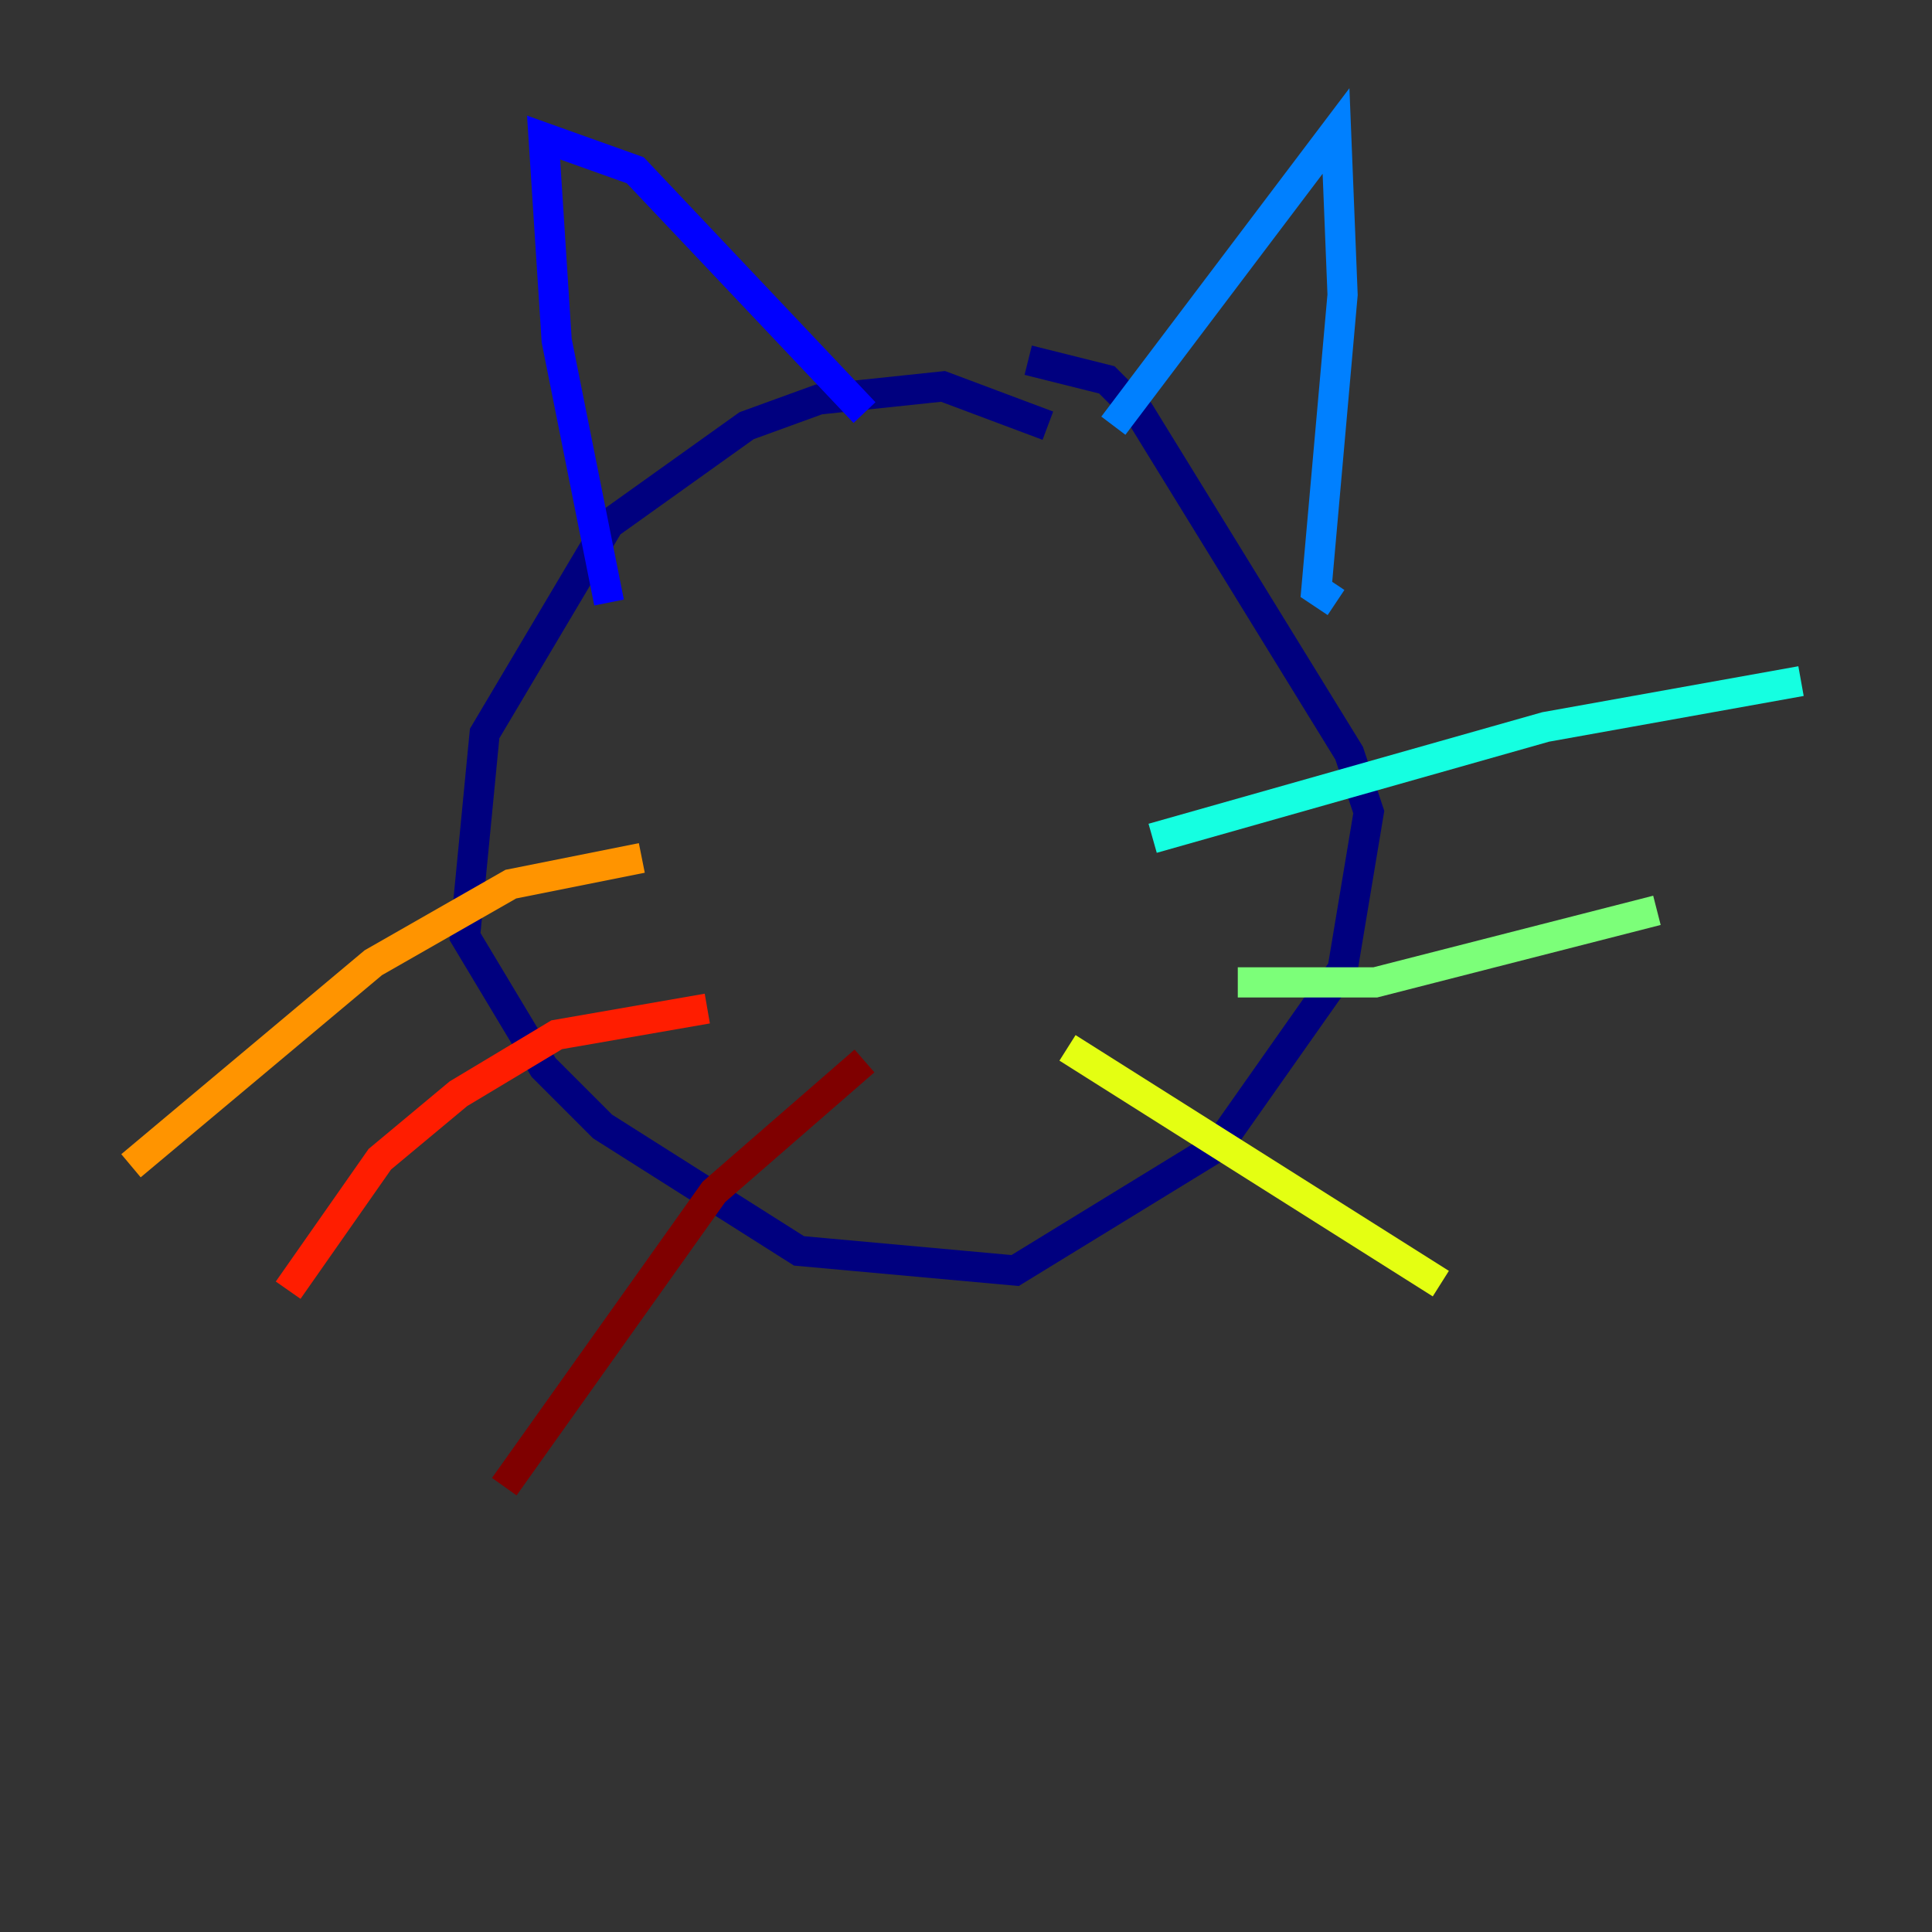 <?xml version="1.0" encoding="utf-8" ?>
<svg baseProfile="tiny" height="128" version="1.2" viewBox="0,0,128,128" width="128" xmlns="http://www.w3.org/2000/svg" xmlns:ev="http://www.w3.org/2001/xml-events" xmlns:xlink="http://www.w3.org/1999/xlink"><rect x="0" y="0" width="128" height="128" fill="#333333" stroke="none"/><defs /><polyline fill="none" points="69.424,28.203 62.481,25.6 54.237,26.468 49.464,28.203 40.352,34.712 32.108,48.597 30.807,62.047 36.014,70.725 39.919,74.63 52.936,82.875 67.254,84.176 80.705,75.932 88.949,64.217 90.685,53.803 89.383,49.898 75.498,27.336 73.329,25.166 68.122,23.864" stroke="#00007f" stroke-width="2" /><polyline fill="none" points="40.352,39.919 36.881,22.563 36.014,9.112 42.088,11.281 57.275,27.336" stroke="#0000ff" stroke-width="2" /><polyline fill="none" points="73.763,28.203 88.515,8.678 88.949,19.525 87.214,39.051 88.515,39.919" stroke="#0080ff" stroke-width="2" /><polyline fill="none" points="76.366,55.539 102.4,48.163 119.322,45.125" stroke="#15ffe1" stroke-width="2" /><polyline fill="none" points="82.007,65.085 91.119,65.085 109.776,60.312" stroke="#7cff79" stroke-width="2" /><polyline fill="none" points="70.725,69.424 95.458,85.044" stroke="#e4ff12" stroke-width="2" /><polyline fill="none" points="42.522,56.841 33.844,58.576 24.732,63.783 8.678,77.234" stroke="#ff9400" stroke-width="2" /><polyline fill="none" points="46.861,66.82 36.881,68.556 30.373,72.461 25.166,76.8 19.091,85.478" stroke="#ff1d00" stroke-width="2" /><polyline fill="none" points="57.275,70.291 47.295,78.969 33.41,98.495" stroke="#7f0000" stroke-width="2" /></svg>
